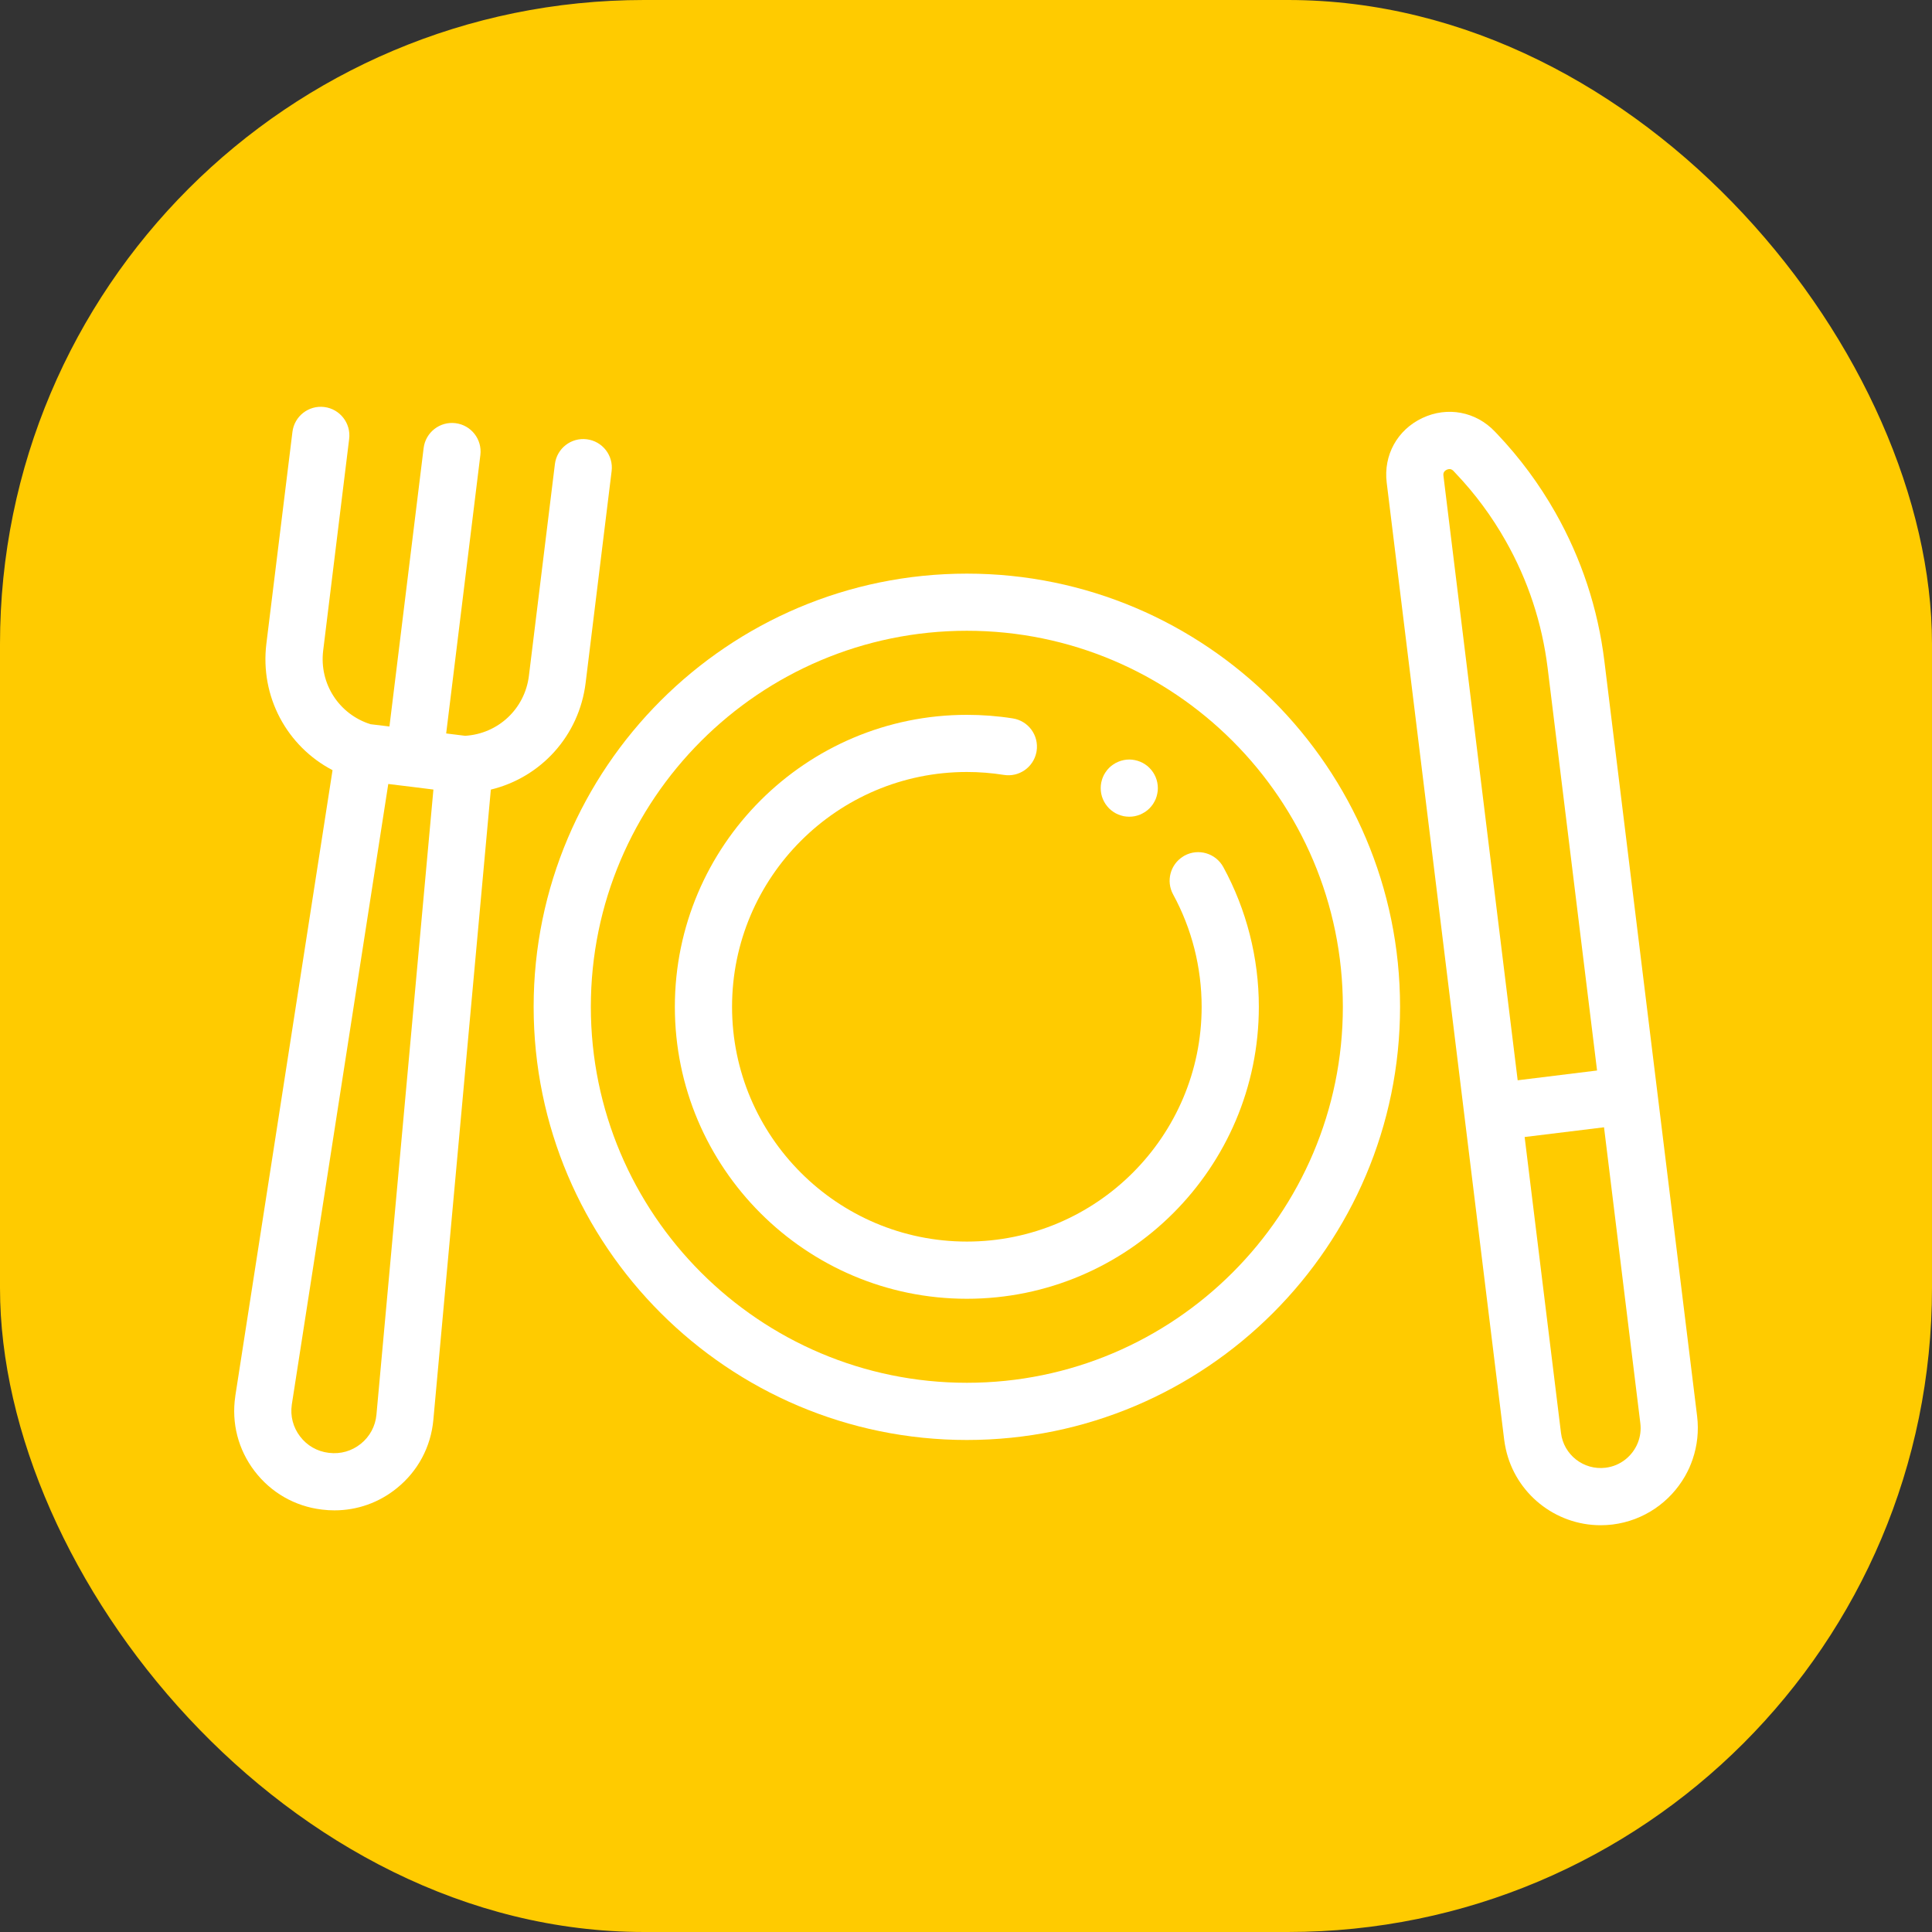 <svg width="33" height="33" viewBox="0 0 33 33" fill="none" xmlns="http://www.w3.org/2000/svg">
<rect x="0" y="0" width="33" height="33" fill="#333333" stroke="none"/>
<rect width="33" height="33" rx="11" fill="#FFCB00"/>
<g clip-path="url(#clip0)">
<path d="M16.515 9.798C12.435 9.798 9.115 13.117 9.115 17.197C9.115 21.277 12.435 24.596 16.515 24.596C20.594 24.596 23.914 21.277 23.914 17.197C23.914 13.117 20.594 9.798 16.515 9.798ZM16.515 23.619C12.973 23.619 10.092 20.738 10.092 17.197C10.092 13.655 12.973 10.774 16.515 10.774C20.056 10.774 22.937 13.655 22.937 17.197C22.937 20.738 20.056 23.619 16.515 23.619Z" fill="white"/>
<path d="M20.895 14.81C20.765 14.573 20.469 14.486 20.232 14.615C20.224 14.62 20.217 14.625 20.209 14.629C19.99 14.765 19.913 15.049 20.038 15.278C20.357 15.862 20.525 16.526 20.525 17.197C20.525 19.408 18.726 21.207 16.515 21.207C14.303 21.207 12.504 19.408 12.504 17.197C12.504 14.985 14.303 13.186 16.515 13.186C16.727 13.186 16.94 13.203 17.148 13.236C17.405 13.277 17.647 13.108 17.701 12.856C17.703 12.847 17.705 12.839 17.706 12.83C17.748 12.563 17.567 12.313 17.3 12.271C17.042 12.23 16.778 12.21 16.515 12.21C13.765 12.21 11.527 14.447 11.527 17.197C11.527 19.947 13.765 22.184 16.515 22.184C19.265 22.184 21.502 19.947 21.502 17.197C21.502 16.363 21.292 15.538 20.895 14.81Z" fill="white"/>
<path d="M19.634 13.117C19.612 13.094 19.587 13.073 19.56 13.056C19.534 13.038 19.505 13.023 19.476 13.011C19.446 12.999 19.416 12.989 19.384 12.983C19.321 12.97 19.256 12.97 19.193 12.983C19.162 12.989 19.132 12.999 19.102 13.011C19.073 13.023 19.044 13.038 19.018 13.056C18.991 13.073 18.966 13.094 18.943 13.117C18.921 13.139 18.901 13.164 18.883 13.191C18.865 13.217 18.85 13.245 18.838 13.275C18.83 13.294 18.824 13.313 18.819 13.332C18.816 13.344 18.812 13.355 18.81 13.367C18.804 13.398 18.801 13.43 18.801 13.462C18.801 13.494 18.804 13.526 18.81 13.557C18.816 13.589 18.826 13.619 18.838 13.649C18.85 13.678 18.865 13.706 18.883 13.733C18.901 13.759 18.921 13.784 18.943 13.807C18.966 13.829 18.991 13.85 19.018 13.868C19.044 13.886 19.073 13.901 19.102 13.913C19.132 13.925 19.162 13.934 19.193 13.941C19.225 13.947 19.257 13.95 19.289 13.95C19.321 13.95 19.353 13.947 19.384 13.941C19.416 13.934 19.446 13.925 19.476 13.913C19.501 13.902 19.525 13.889 19.548 13.875C19.552 13.873 19.556 13.87 19.56 13.868C19.587 13.85 19.612 13.829 19.634 13.807C19.657 13.784 19.677 13.759 19.695 13.733C19.712 13.706 19.727 13.678 19.74 13.649C19.752 13.619 19.761 13.588 19.767 13.557C19.774 13.526 19.777 13.494 19.777 13.462C19.777 13.333 19.725 13.207 19.634 13.117Z" fill="white"/>
<path d="M28.988 24.19L27.404 11.292C27.294 10.395 27.012 9.54 26.566 8.753C26.292 8.27 25.96 7.821 25.578 7.418L25.535 7.373C25.21 7.03 24.723 6.938 24.295 7.14C23.867 7.342 23.628 7.775 23.686 8.245L25.693 24.595C25.7 24.647 25.709 24.699 25.72 24.749C25.886 25.509 26.565 26.052 27.339 26.052C27.406 26.052 27.474 26.048 27.543 26.04C28.082 25.973 28.529 25.654 28.781 25.215C28.807 25.169 28.831 25.122 28.854 25.073C28.875 25.024 28.895 24.974 28.912 24.924C28.99 24.695 29.019 24.445 28.988 24.19ZM24.655 8.126C24.653 8.106 24.646 8.054 24.712 8.023C24.73 8.015 24.745 8.012 24.759 8.012C24.795 8.012 24.817 8.035 24.827 8.045L24.869 8.09C25.197 8.435 25.482 8.821 25.716 9.235C26.099 9.909 26.34 10.642 26.435 11.411L27.279 18.285L25.923 18.452L24.655 8.126ZM27.976 24.642C27.887 24.867 27.681 25.039 27.424 25.07C27.05 25.116 26.708 24.849 26.663 24.476L26.042 19.421L27.398 19.255L28.018 24.309C28.033 24.426 28.016 24.54 27.976 24.642Z" fill="white"/>
<path d="M10.022 7.503C9.754 7.47 9.511 7.66 9.478 7.928L9.034 11.545C8.964 12.108 8.509 12.534 7.945 12.568L7.621 12.528L8.205 7.772C8.238 7.504 8.048 7.261 7.78 7.228C7.513 7.195 7.269 7.385 7.236 7.653L6.652 12.409L6.328 12.37C5.79 12.2 5.451 11.677 5.52 11.113L5.964 7.497C5.997 7.229 5.806 6.985 5.539 6.952C5.271 6.919 5.027 7.11 4.995 7.378L4.55 10.994C4.439 11.899 4.901 12.748 5.68 13.155L4.019 23.845C4.019 23.846 4.019 23.847 4.019 23.849C3.951 24.306 4.068 24.76 4.348 25.127C4.628 25.494 5.035 25.728 5.493 25.784L5.502 25.785C5.573 25.794 5.643 25.798 5.713 25.798C6.099 25.798 6.471 25.668 6.776 25.421C7.138 25.13 7.36 24.714 7.402 24.252L8.384 13.487C9.238 13.28 9.892 12.569 10.003 11.664L10.447 8.047C10.48 7.779 10.29 7.536 10.022 7.503ZM6.43 24.164C6.412 24.36 6.317 24.537 6.163 24.661C6.009 24.785 5.817 24.84 5.621 24.816L5.612 24.815C5.417 24.791 5.244 24.692 5.125 24.535C5.006 24.379 4.956 24.187 4.984 23.993L6.632 13.391L7.017 13.438C7.018 13.438 7.018 13.438 7.018 13.438C7.018 13.438 7.018 13.438 7.018 13.438L7.403 13.486L6.43 24.164Z" fill="white"/>
</g>
<defs>
<clipPath id="clip0">
<rect width="25" height="25" fill="white" transform="translate(4 4)"/>
</clipPath>
</defs>
</svg>
